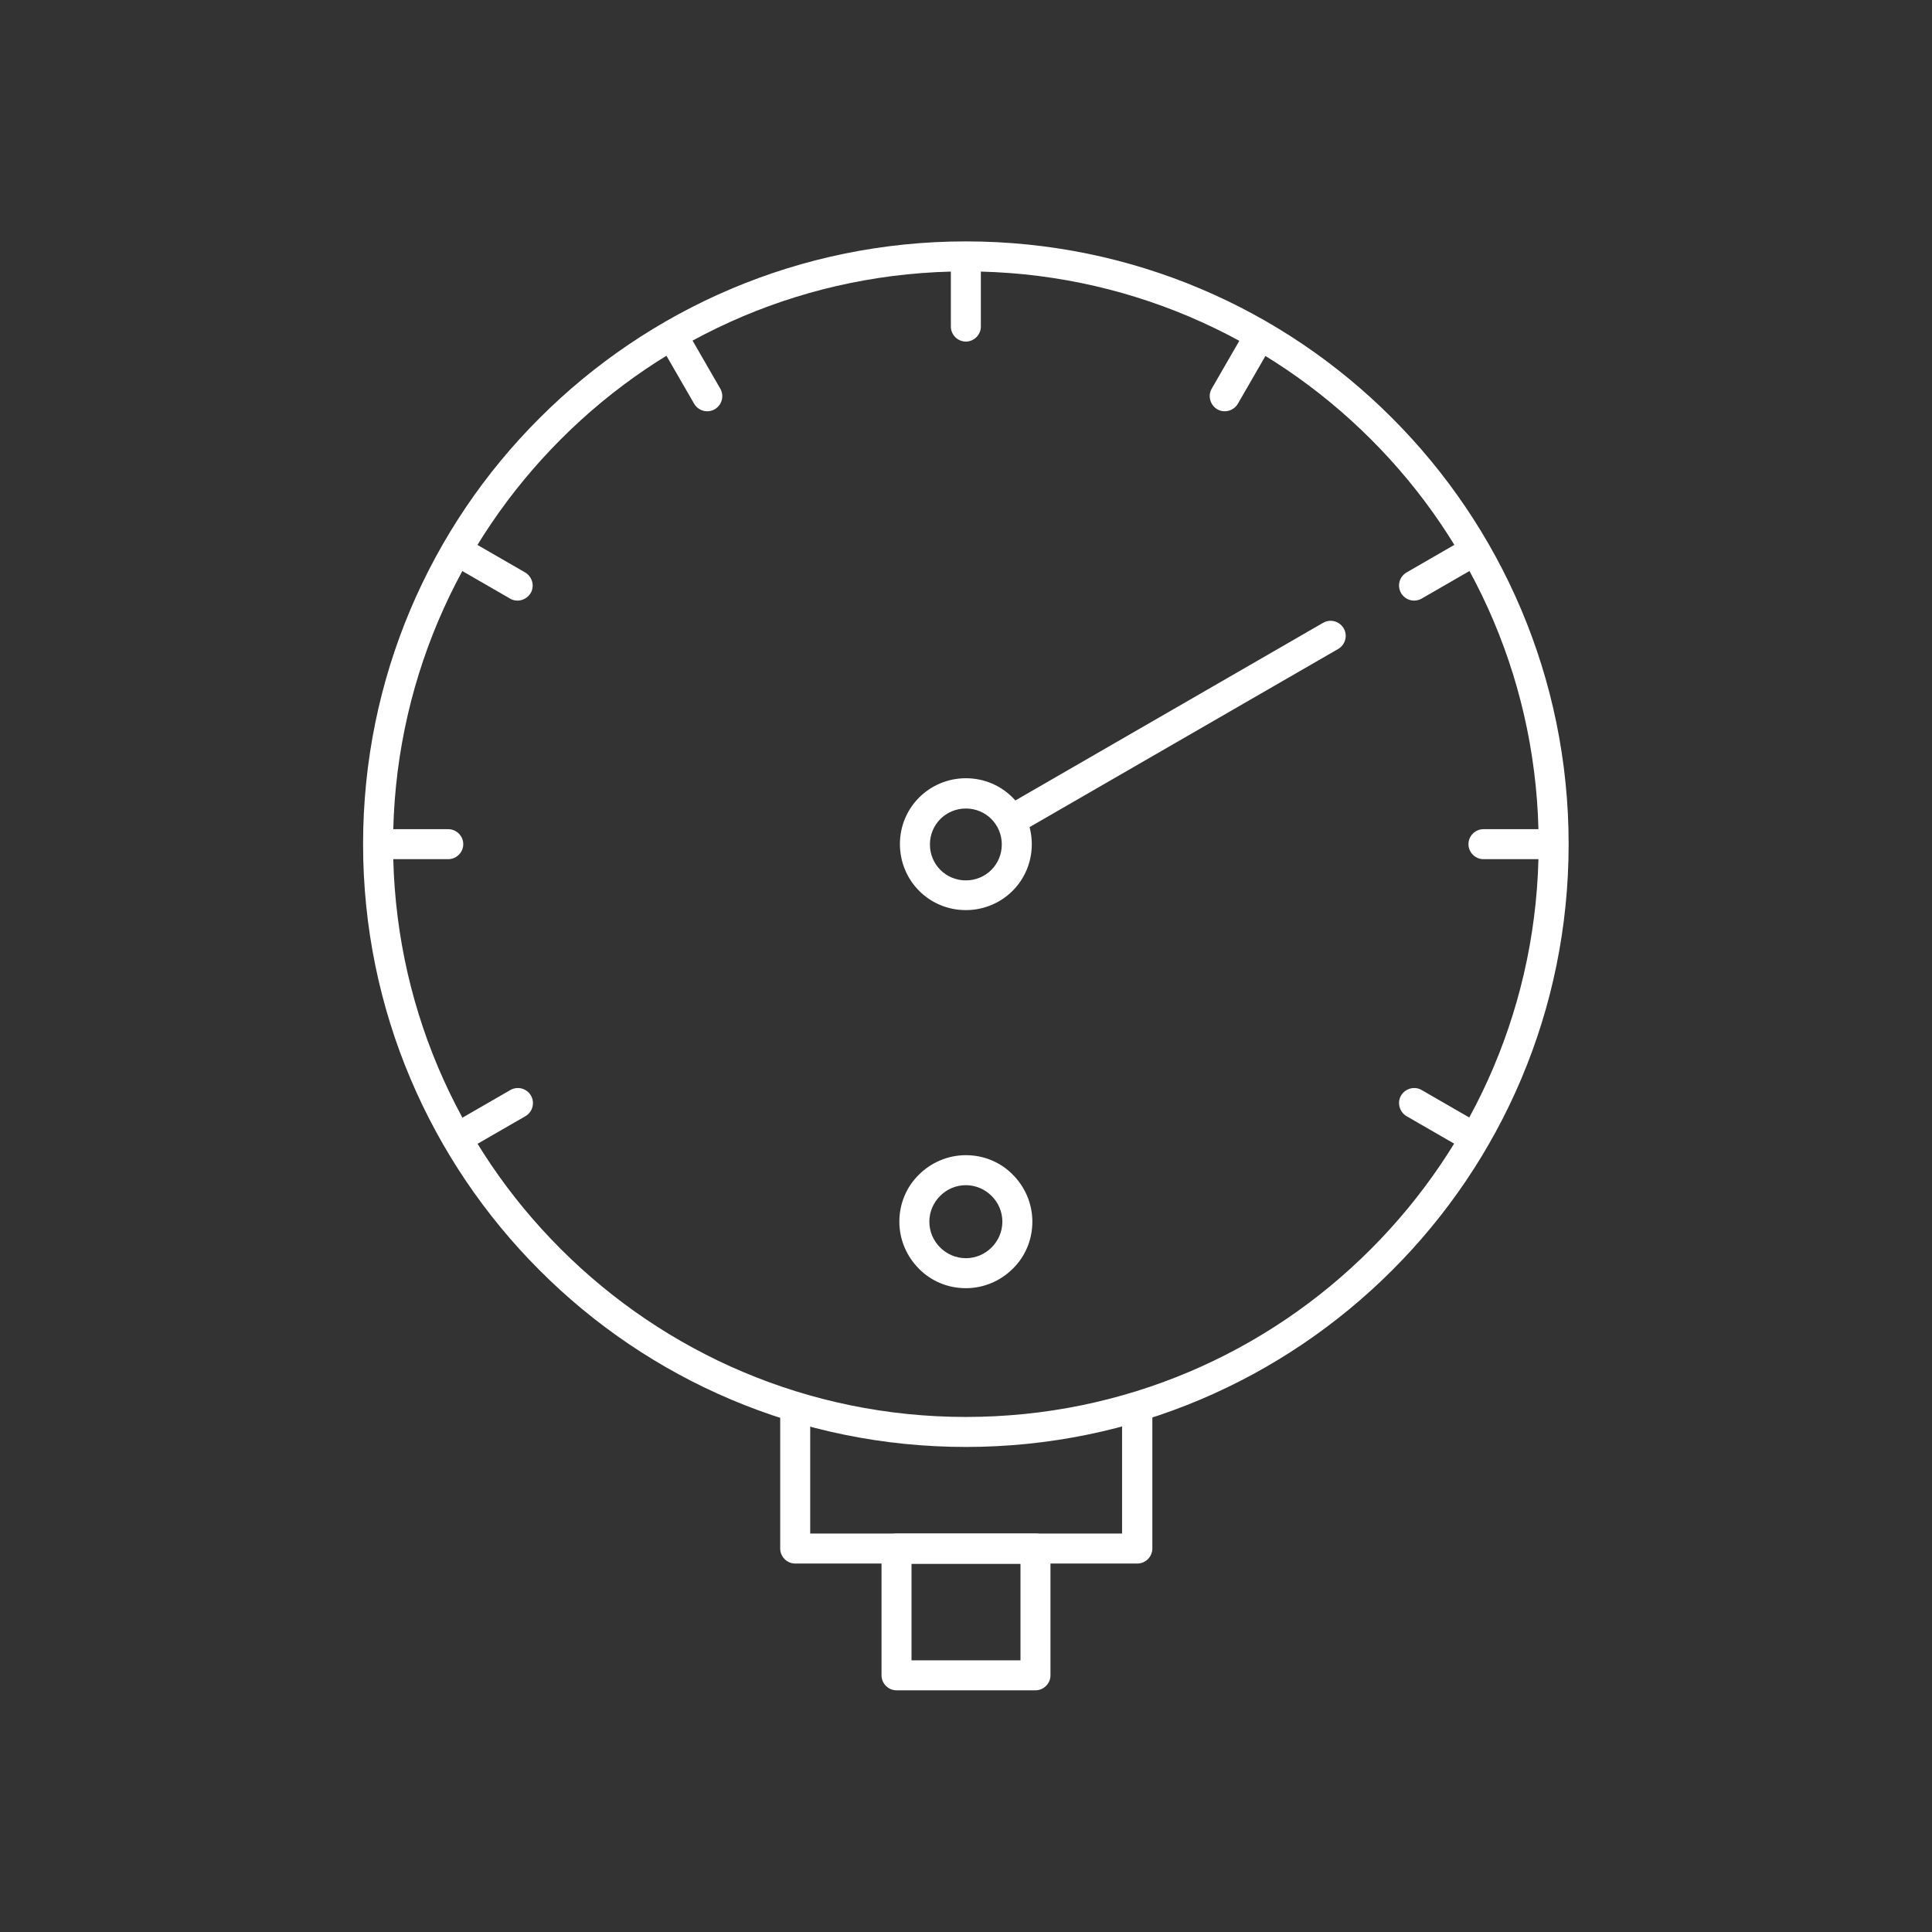 <svg xmlns="http://www.w3.org/2000/svg" xml:space="preserve" width="6.827in" height="6.827in" style="shape-rendering:geometricPrecision; text-rendering:geometricPrecision; image-rendering:optimizeQuality; fill-rule:evenodd; clip-rule:evenodd"
viewBox="0 0 6.827 6.827"
 xmlns:xlink="http://www.w3.org/1999/xlink">
 <rect x="0" y="0" width="6.827" height="6.827" fill="#333333" stroke="none"/>
 <defs>
  <style type="text/css">
   <![CDATA[
    .fil1 {fill:none}
    .fil0 {fill:#fff;fill-rule:nonzero}
   ]]>
  </style>
 </defs>
 <g id="Layer_x0020_1">
  <g id="_461102928">
   <path id="_461087256" class="fil0" d="M3.413 0.853c0.588,0 1.121,0.238 1.506,0.624 0.385,0.385 0.624,0.918 0.624,1.506 0,0.588 -0.238,1.121 -0.624,1.506 -0.385,0.385 -0.918,0.624 -1.506,0.624 -0.588,0 -1.121,-0.238 -1.506,-0.624 -0.385,-0.385 -0.624,-0.918 -0.624,-1.506 0,-0.588 0.238,-1.121 0.624,-1.506 0.385,-0.385 0.918,-0.624 1.506,-0.624zm1.431 0.699c-0.366,-0.366 -0.872,-0.593 -1.431,-0.593 -0.559,0 -1.065,0.226 -1.431,0.593 -0.366,0.366 -0.593,0.872 -0.593,1.431 0,0.559 0.226,1.065 0.593,1.431 0.366,0.366 0.872,0.593 1.431,0.593 0.559,0 1.065,-0.226 1.431,-0.593 0.366,-0.366 0.593,-0.872 0.593,-1.431 0,-0.559 -0.226,-1.065 -0.593,-1.431z"/>
   <path id="_461086872" class="fil0" d="M3.413 2.75c0.065,0 0.123,0.026 0.165,0.068 0.042,0.042 0.068,0.101 0.068,0.165 0,0.065 -0.026,0.123 -0.068,0.165 -0.042,0.042 -0.101,0.068 -0.165,0.068 -0.065,0 -0.123,-0.026 -0.165,-0.068 -0.042,-0.042 -0.068,-0.101 -0.068,-0.165 0,-0.065 0.026,-0.123 0.068,-0.165 0.042,-0.042 0.101,-0.068 0.165,-0.068zm0.09 0.144c-0.023,-0.023 -0.055,-0.037 -0.09,-0.037 -0.035,0 -0.067,0.014 -0.09,0.037 -0.023,0.023 -0.037,0.055 -0.037,0.09 0,0.035 0.014,0.067 0.037,0.09 0.023,0.023 0.055,0.037 0.09,0.037 0.035,0 0.067,-0.014 0.09,-0.037 0.023,-0.023 0.037,-0.055 0.037,-0.09 0,-0.035 -0.014,-0.067 -0.037,-0.09z"/>
   <path id="_461087496" class="fil0" d="M4.729 2.293c0.025,-0.015 0.034,-0.047 0.019,-0.073 -0.015,-0.025 -0.047,-0.034 -0.073,-0.019l-1.126 0.65c-0.025,0.015 -0.034,0.047 -0.019,0.073 0.015,0.025 0.047,0.034 0.073,0.019l1.126 -0.65z"/>
   <path id="_461086896" class="fil0" d="M3.413 4.082c0.065,0 0.124,0.026 0.166,0.069 0.042,0.042 0.069,0.101 0.069,0.166 0,0.065 -0.026,0.124 -0.069,0.166 -0.042,0.042 -0.101,0.069 -0.166,0.069 -0.065,0 -0.124,-0.026 -0.166,-0.069 -0.042,-0.042 -0.069,-0.101 -0.069,-0.166 0,-0.065 0.026,-0.124 0.069,-0.166 0.042,-0.042 0.101,-0.069 0.166,-0.069zm0.091 0.144c-0.023,-0.023 -0.055,-0.038 -0.091,-0.038 -0.035,0 -0.067,0.014 -0.091,0.038 -0.023,0.023 -0.038,0.055 -0.038,0.091 0,0.035 0.014,0.067 0.038,0.091 0.023,0.023 0.055,0.038 0.091,0.038 0.035,0 0.067,-0.014 0.091,-0.038 0.023,-0.023 0.038,-0.055 0.038,-0.091 0,-0.035 -0.014,-0.067 -0.038,-0.091z"/>
   <path id="_461103024" class="fil0" d="M4.071 4.978c0,-0.029 -0.024,-0.053 -0.053,-0.053 -0.029,0 -0.053,0.024 -0.053,0.053l0 0.441 -1.102 0 0 -0.441c0,-0.029 -0.024,-0.053 -0.053,-0.053 -0.029,0 -0.053,0.024 -0.053,0.053l0 0.494c0,0.029 0.024,0.053 0.053,0.053l1.209 0c0.029,0 0.053,-0.024 0.053,-0.053l0 -0.494z"/>
   <path id="_461102712" class="fil0" d="M3.36 1.154c0,0.029 0.024,0.053 0.053,0.053 0.029,0 0.053,-0.024 0.053,-0.053l0 -0.24c0,-0.029 -0.024,-0.053 -0.053,-0.053 -0.029,0 -0.053,0.024 -0.053,0.053l0 0.24z"/>
   <path id="_461102688" class="fil0" d="M4.282 1.373c-0.015,0.025 -0.006,0.058 0.019,0.073 0.025,0.015 0.058,0.006 0.073,-0.019l0.12 -0.208c0.015,-0.025 0.006,-0.058 -0.019,-0.073 -0.025,-0.015 -0.058,-0.006 -0.073,0.019l-0.12 0.208z"/>
   <path id="_461102736" class="fil0" d="M4.97 2.023c-0.025,0.015 -0.034,0.047 -0.019,0.073 0.015,0.025 0.047,0.034 0.073,0.019l0.208 -0.12c0.025,-0.015 0.034,-0.047 0.019,-0.073 -0.015,-0.025 -0.047,-0.034 -0.073,-0.019l-0.208 0.12z"/>
   <path id="_461102328" class="fil0" d="M1.595 3.972c-0.025,0.015 -0.034,0.047 -0.019,0.073 0.015,0.025 0.047,0.034 0.073,0.019l0.208 -0.12c0.025,-0.015 0.034,-0.047 0.019,-0.073 -0.015,-0.025 -0.047,-0.034 -0.073,-0.019l-0.208 0.12z"/>
   <path id="_461102544" class="fil0" d="M5.242 2.93c-0.029,0 -0.053,0.024 -0.053,0.053 0,0.029 0.024,0.053 0.053,0.053l0.24 0c0.029,0 0.053,-0.024 0.053,-0.053 0,-0.029 -0.024,-0.053 -0.053,-0.053l-0.24 0z"/>
   <path id="_461102784" class="fil0" d="M1.344 2.93c-0.029,0 -0.053,0.024 -0.053,0.053 0,0.029 0.024,0.053 0.053,0.053l0.24 0c0.029,0 0.053,-0.024 0.053,-0.053 0,-0.029 -0.024,-0.053 -0.053,-0.053l-0.24 0z"/>
   <path id="_461102640" class="fil0" d="M5.024 3.852c-0.025,-0.015 -0.058,-0.006 -0.073,0.019 -0.015,0.025 -0.006,0.058 0.019,0.073l0.208 0.12c0.025,0.015 0.058,0.006 0.073,-0.019 0.015,-0.025 0.006,-0.058 -0.019,-0.073l-0.208 -0.12z"/>
   <path id="_461102496" class="fil0" d="M1.648 1.903c-0.025,-0.015 -0.058,-0.006 -0.073,0.019 -0.015,0.025 -0.006,0.058 0.019,0.073l0.208 0.12c0.025,0.015 0.058,0.006 0.073,-0.019 0.015,-0.025 0.006,-0.058 -0.019,-0.073l-0.208 -0.12z"/>
   <path id="_461102856" class="fil0" d="M2.425 1.165c-0.015,-0.025 -0.047,-0.034 -0.073,-0.019 -0.025,0.015 -0.034,0.047 -0.019,0.073l0.12 0.208c0.015,0.025 0.047,0.034 0.073,0.019 0.025,-0.015 0.034,-0.047 0.019,-0.073l-0.12 -0.208z"/>
   <path id="_461102904" class="fil0" d="M3.168 5.419l0.491 0c0.029,0 0.053,0.024 0.053,0.053l0 0.448c0,0.029 -0.024,0.053 -0.053,0.053l-0.491 0c-0.029,0 -0.053,-0.024 -0.053,-0.053l0 -0.448c0,-0.029 0.024,-0.053 0.053,-0.053zm0.438 0.107l-0.385 0 0 0.341 0.385 0 0 -0.341z"/>
  </g>
 </g>
 <rect class="fil1" width="6.827" height="6.827"/>
</svg>
